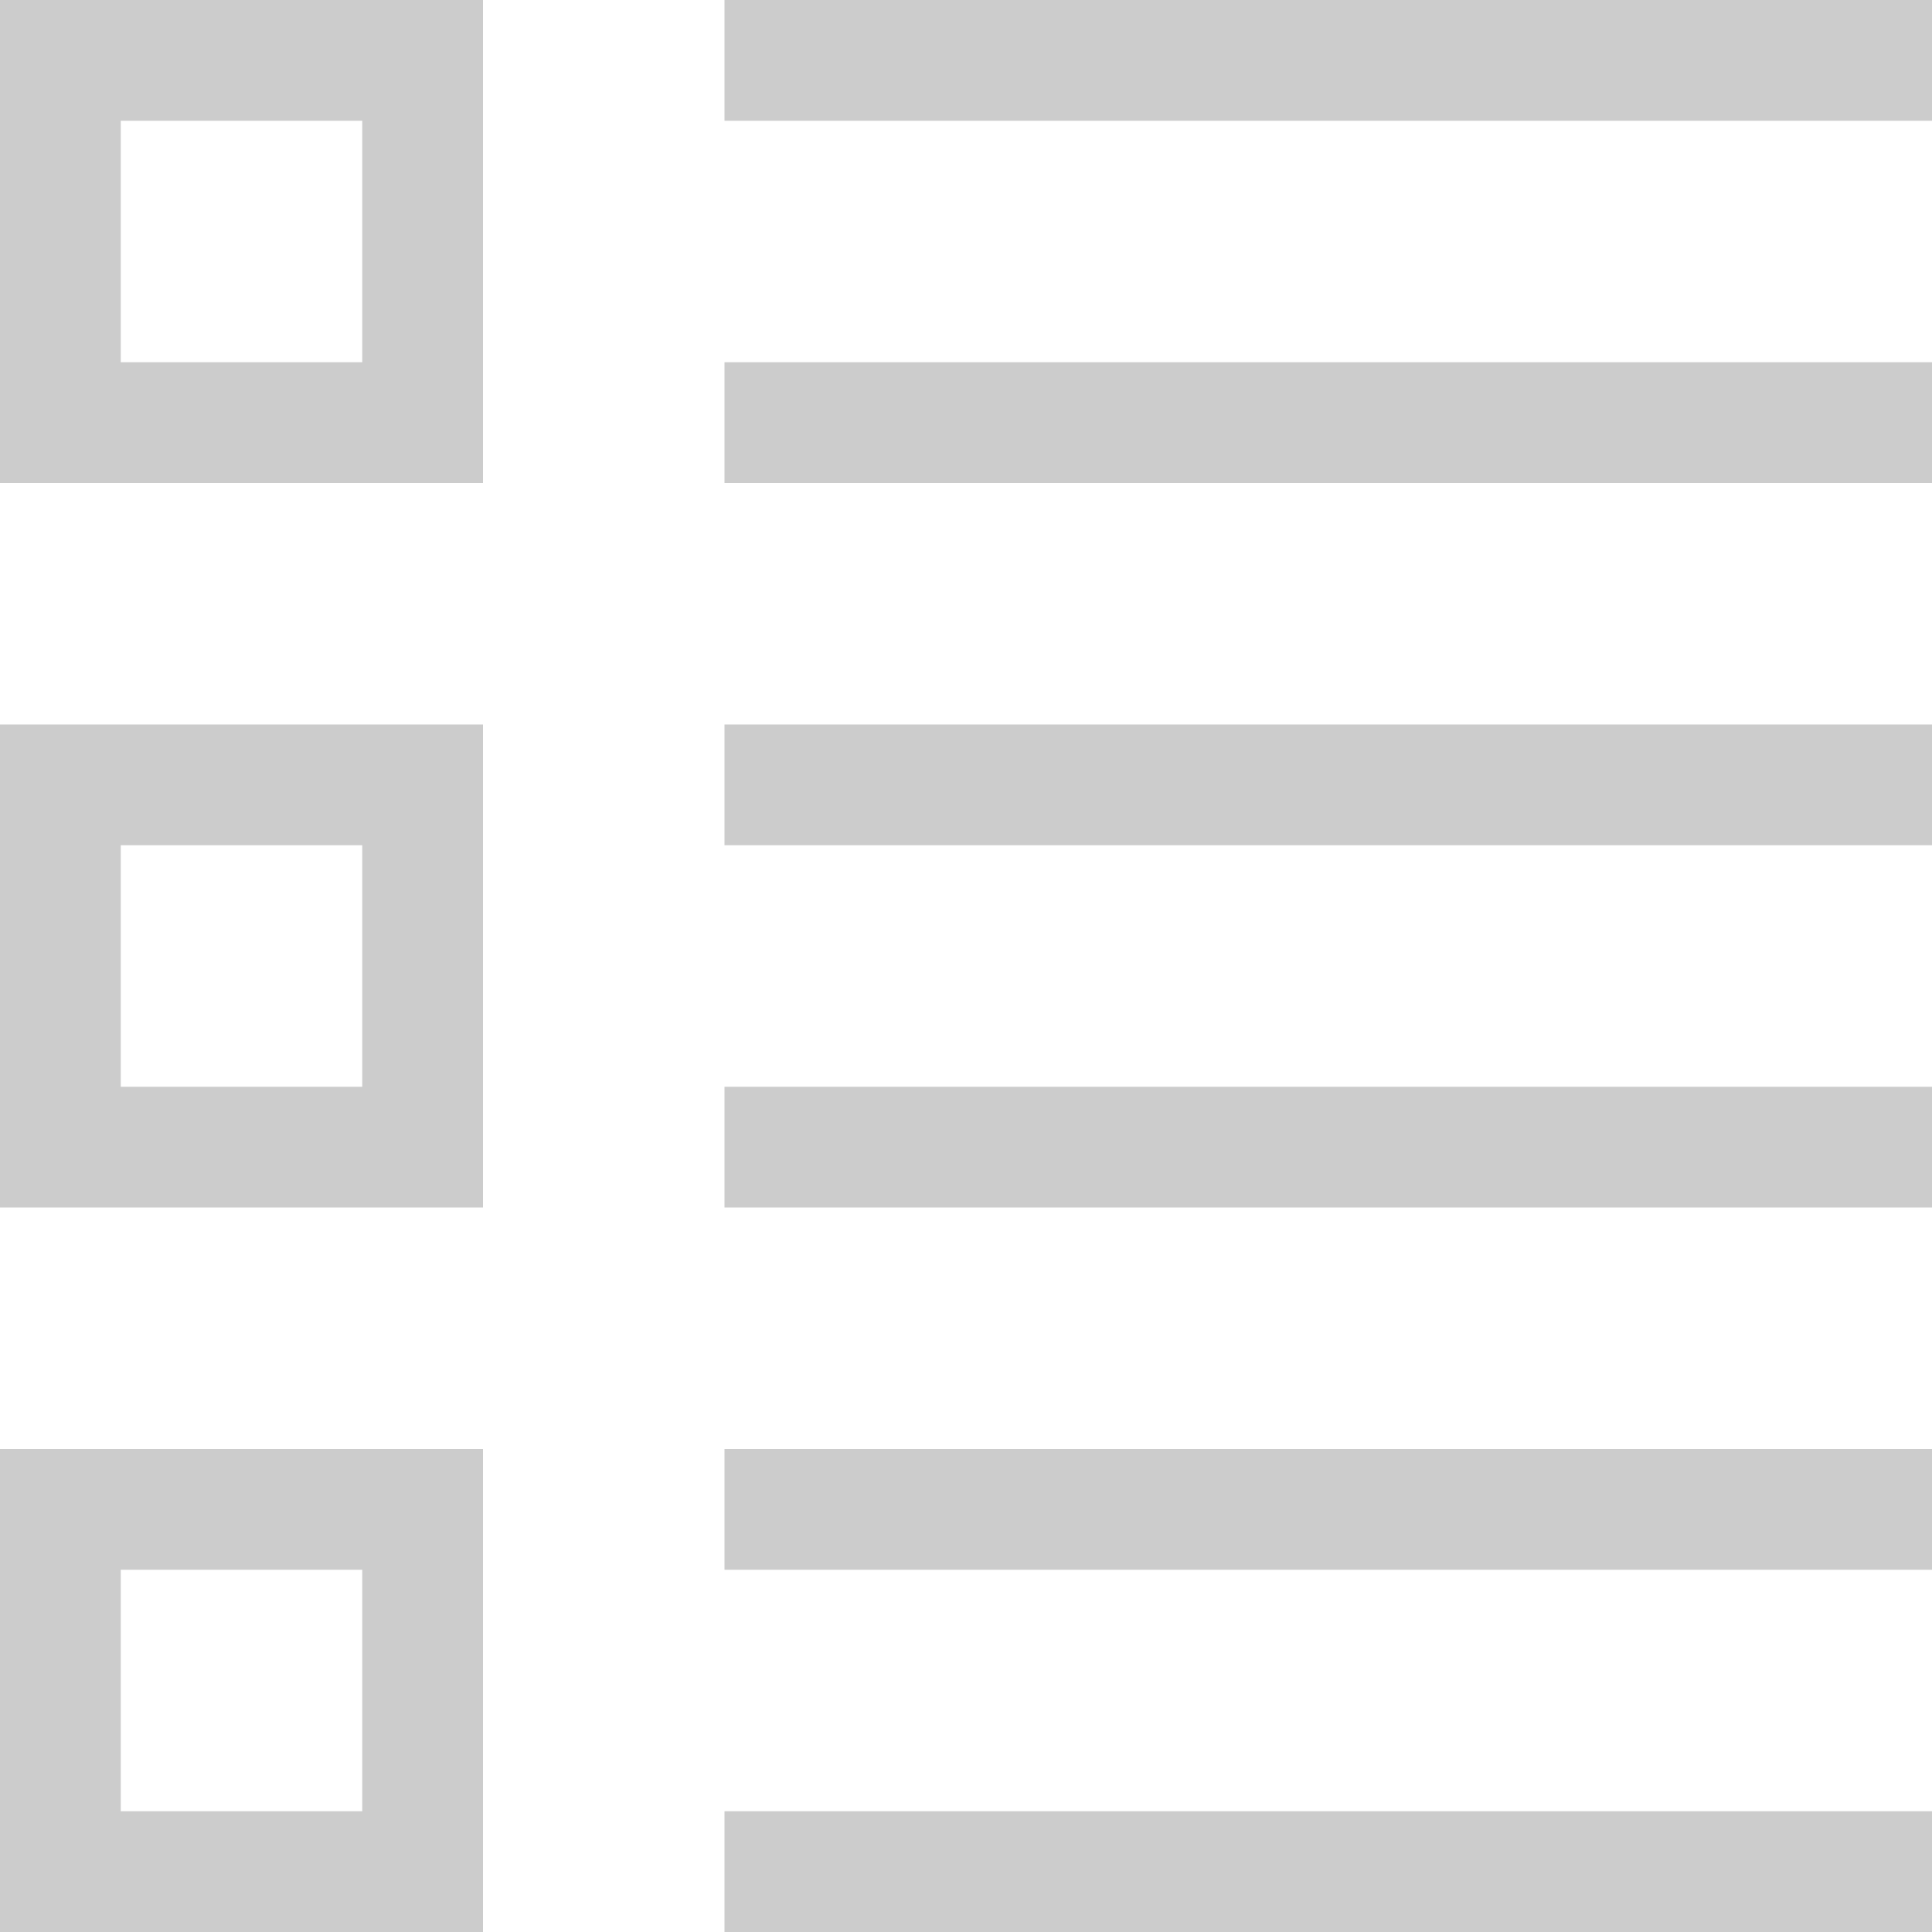 <?xml version="1.0" encoding="UTF-8" standalone="no"?>
<svg width="16" height="16" viewBox="0 0 16 16" fill="none" xmlns="http://www.w3.org/2000/svg">
    <path opacity="0.2" d="M6 0.5H16M6 3.5H16M6 6.5H16M6 9.5H16M6 12.5H16M6 15.5H16M0.5 0.5V3.5H3.5V0.5H0.5ZM0.5 6.5V9.5H3.5V6.5H0.5ZM0.5 12.5V15.5H3.5V12.5H0.5Z" stroke="black"/>
</svg>

